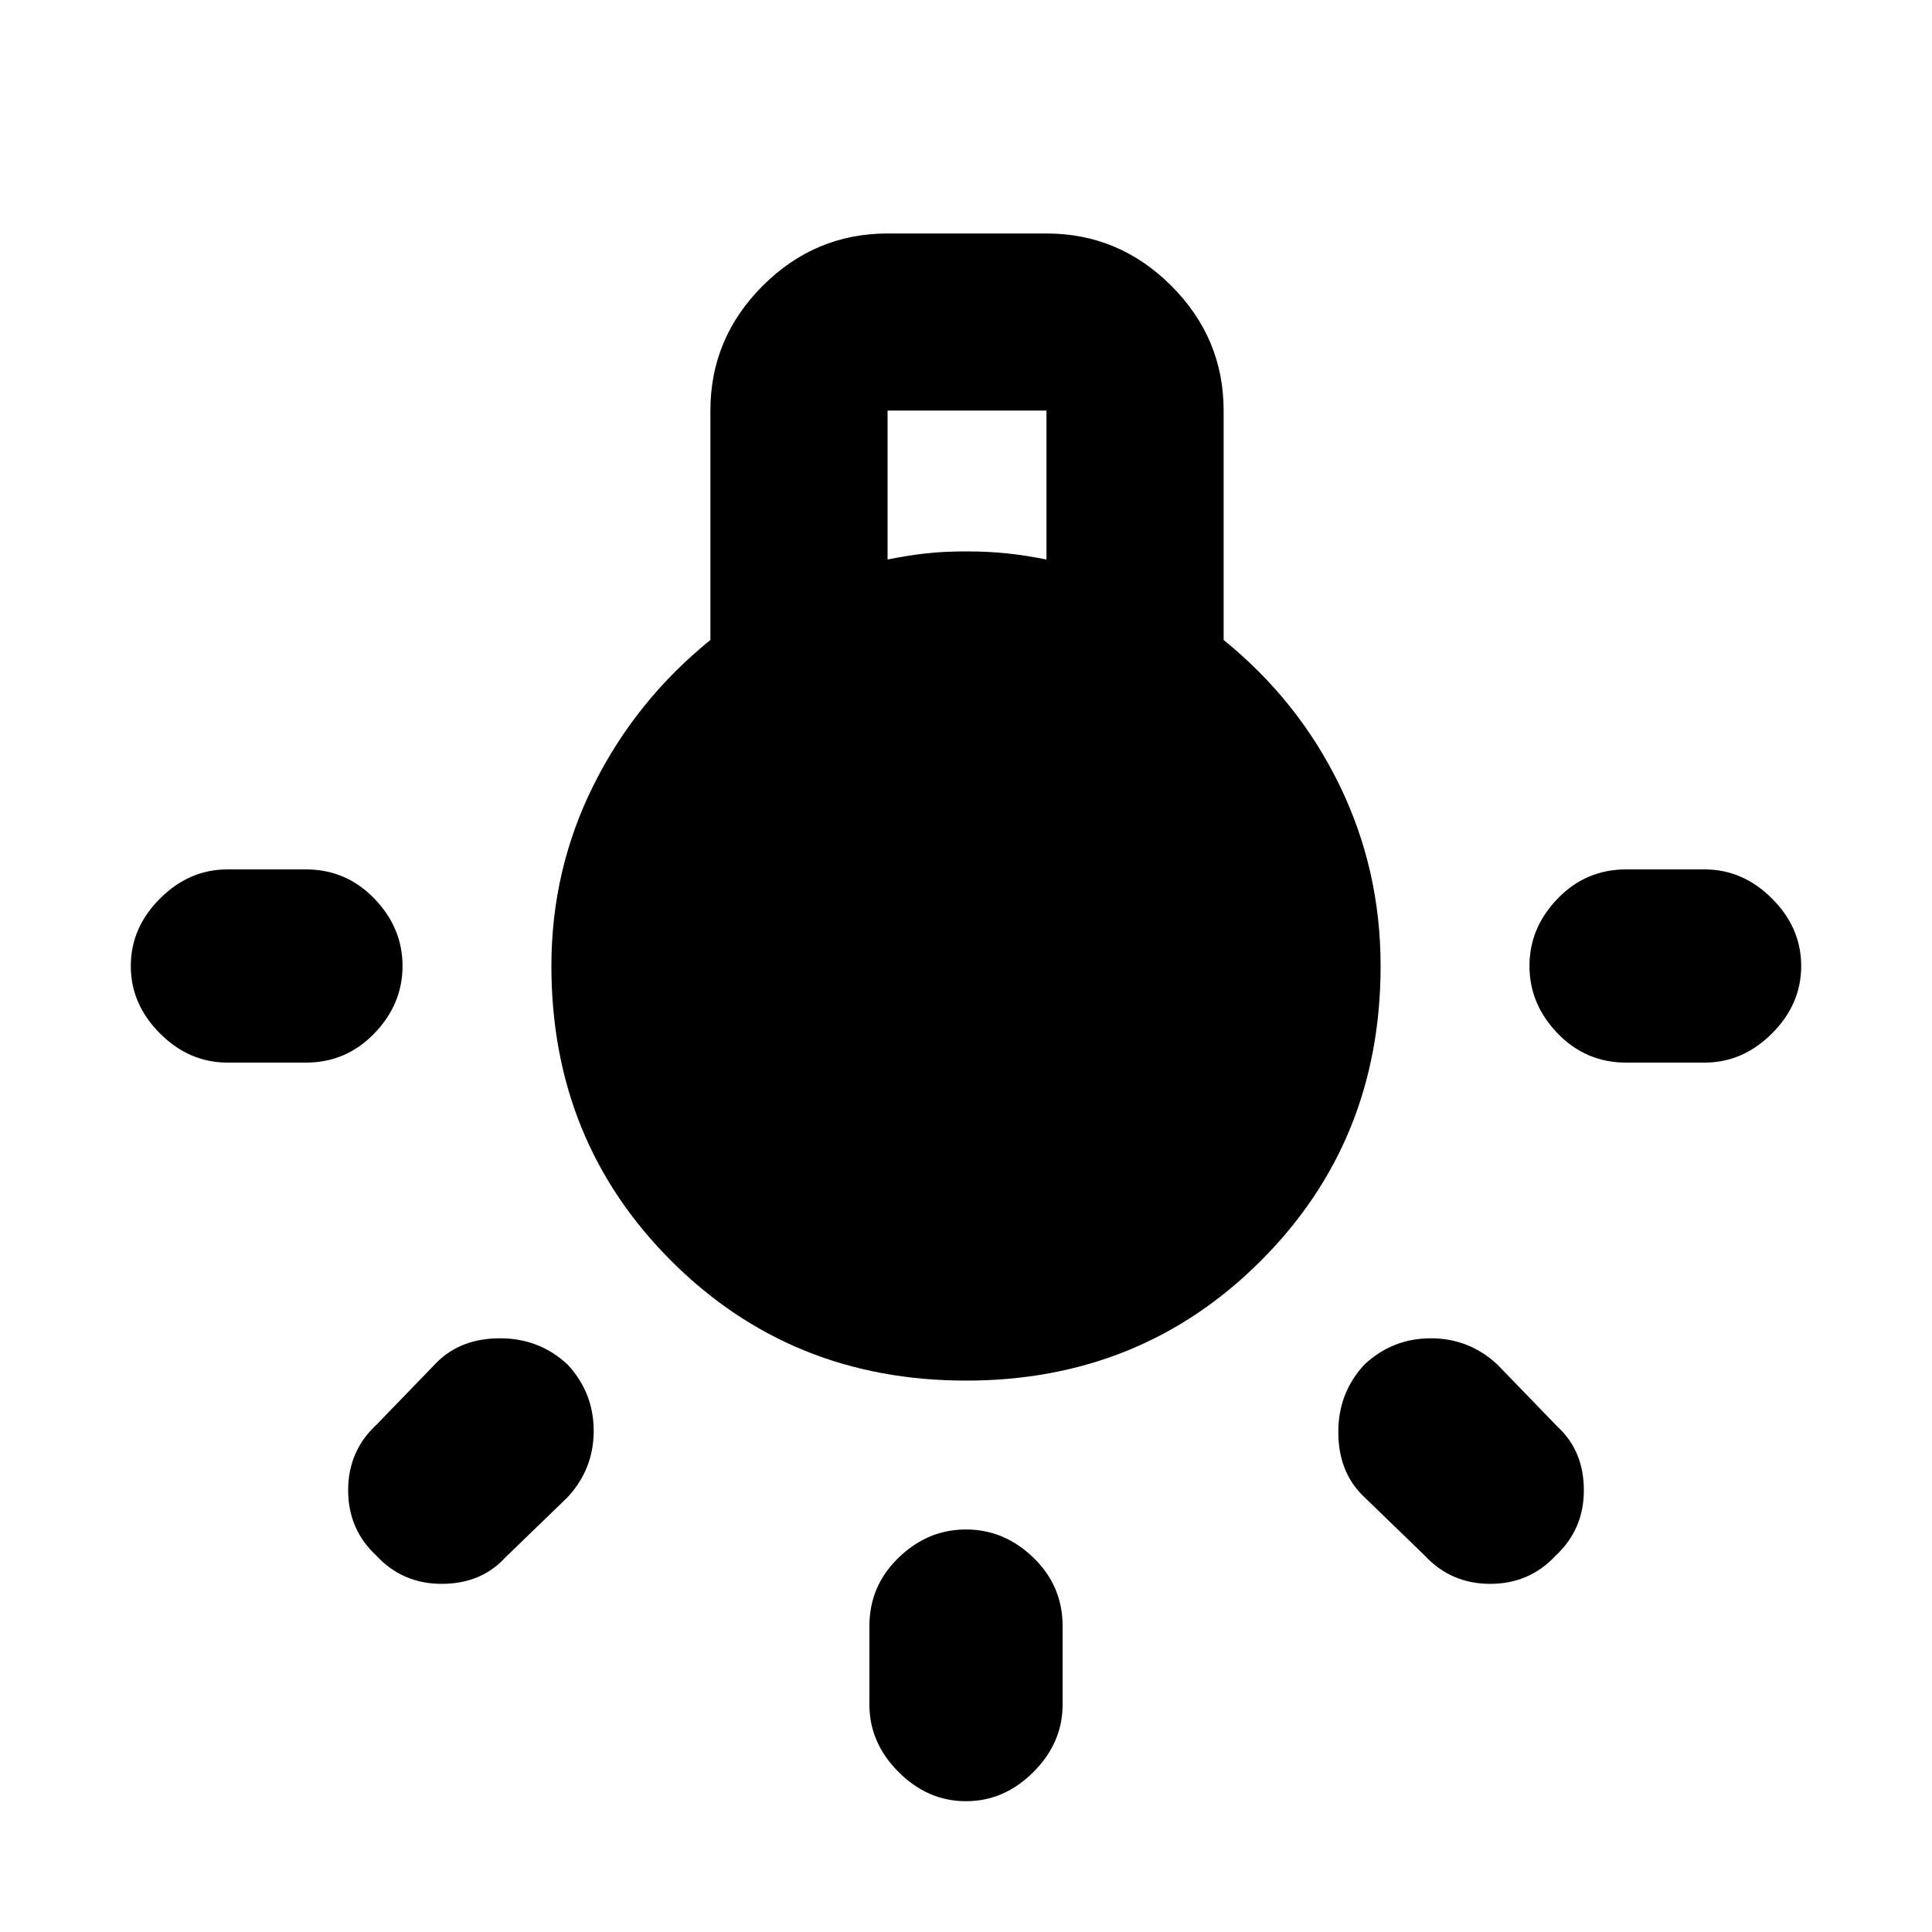 <svg xmlns="http://www.w3.org/2000/svg" height="20" width="20"><path d="M10 18.646q-.396 0-.698-.302Q9 18.042 9 17.646v-.813q0-.416.302-.708t.698-.292q.396 0 .698.292.302.292.302.708v.813q0 .396-.302.698-.302.302-.698.302ZM2.354 11q-.396 0-.698-.302-.302-.302-.302-.698 0-.396.302-.698Q1.958 9 2.354 9h.813q.416 0 .708.302t.292.698q0 .396-.292.698-.292.302-.708.302Zm14.479 0q-.416 0-.708-.302T15.833 10q0-.396.292-.698.292-.302.708-.302h.813q.396 0 .698.302.302.302.302.698 0 .396-.302.698-.302.302-.698.302Zm-2.083 5.104-.646-.625q-.25-.25-.25-.656t.271-.698q.292-.271.687-.271.396 0 .688.271l.625.646q.271.25.271.656t-.292.677q-.271.292-.677.292t-.677-.292Zm-10.854 0q-.292-.271-.292-.677t.292-.677l.625-.646q.25-.25.656-.25t.698.271q.271.292.271.687 0 .396-.271.688l-.646.625q-.25.271-.656.271t-.677-.292ZM10 14.292q-1.812 0-3.052-1.24T5.708 10q0-1 .438-1.875.437-.875 1.208-1.5V4.25q0-.75.542-1.292.542-.541 1.292-.541h1.645q.75 0 1.292.541.542.542.542 1.292v2.375q.771.625 1.198 1.5.427.875.427 1.875 0 1.812-1.24 3.052T10 14.292Zm-.812-8.5q.208-.042.395-.063.188-.021.417-.021.229 0 .427.021.198.021.406.063V4.25H9.188Z"/></svg>